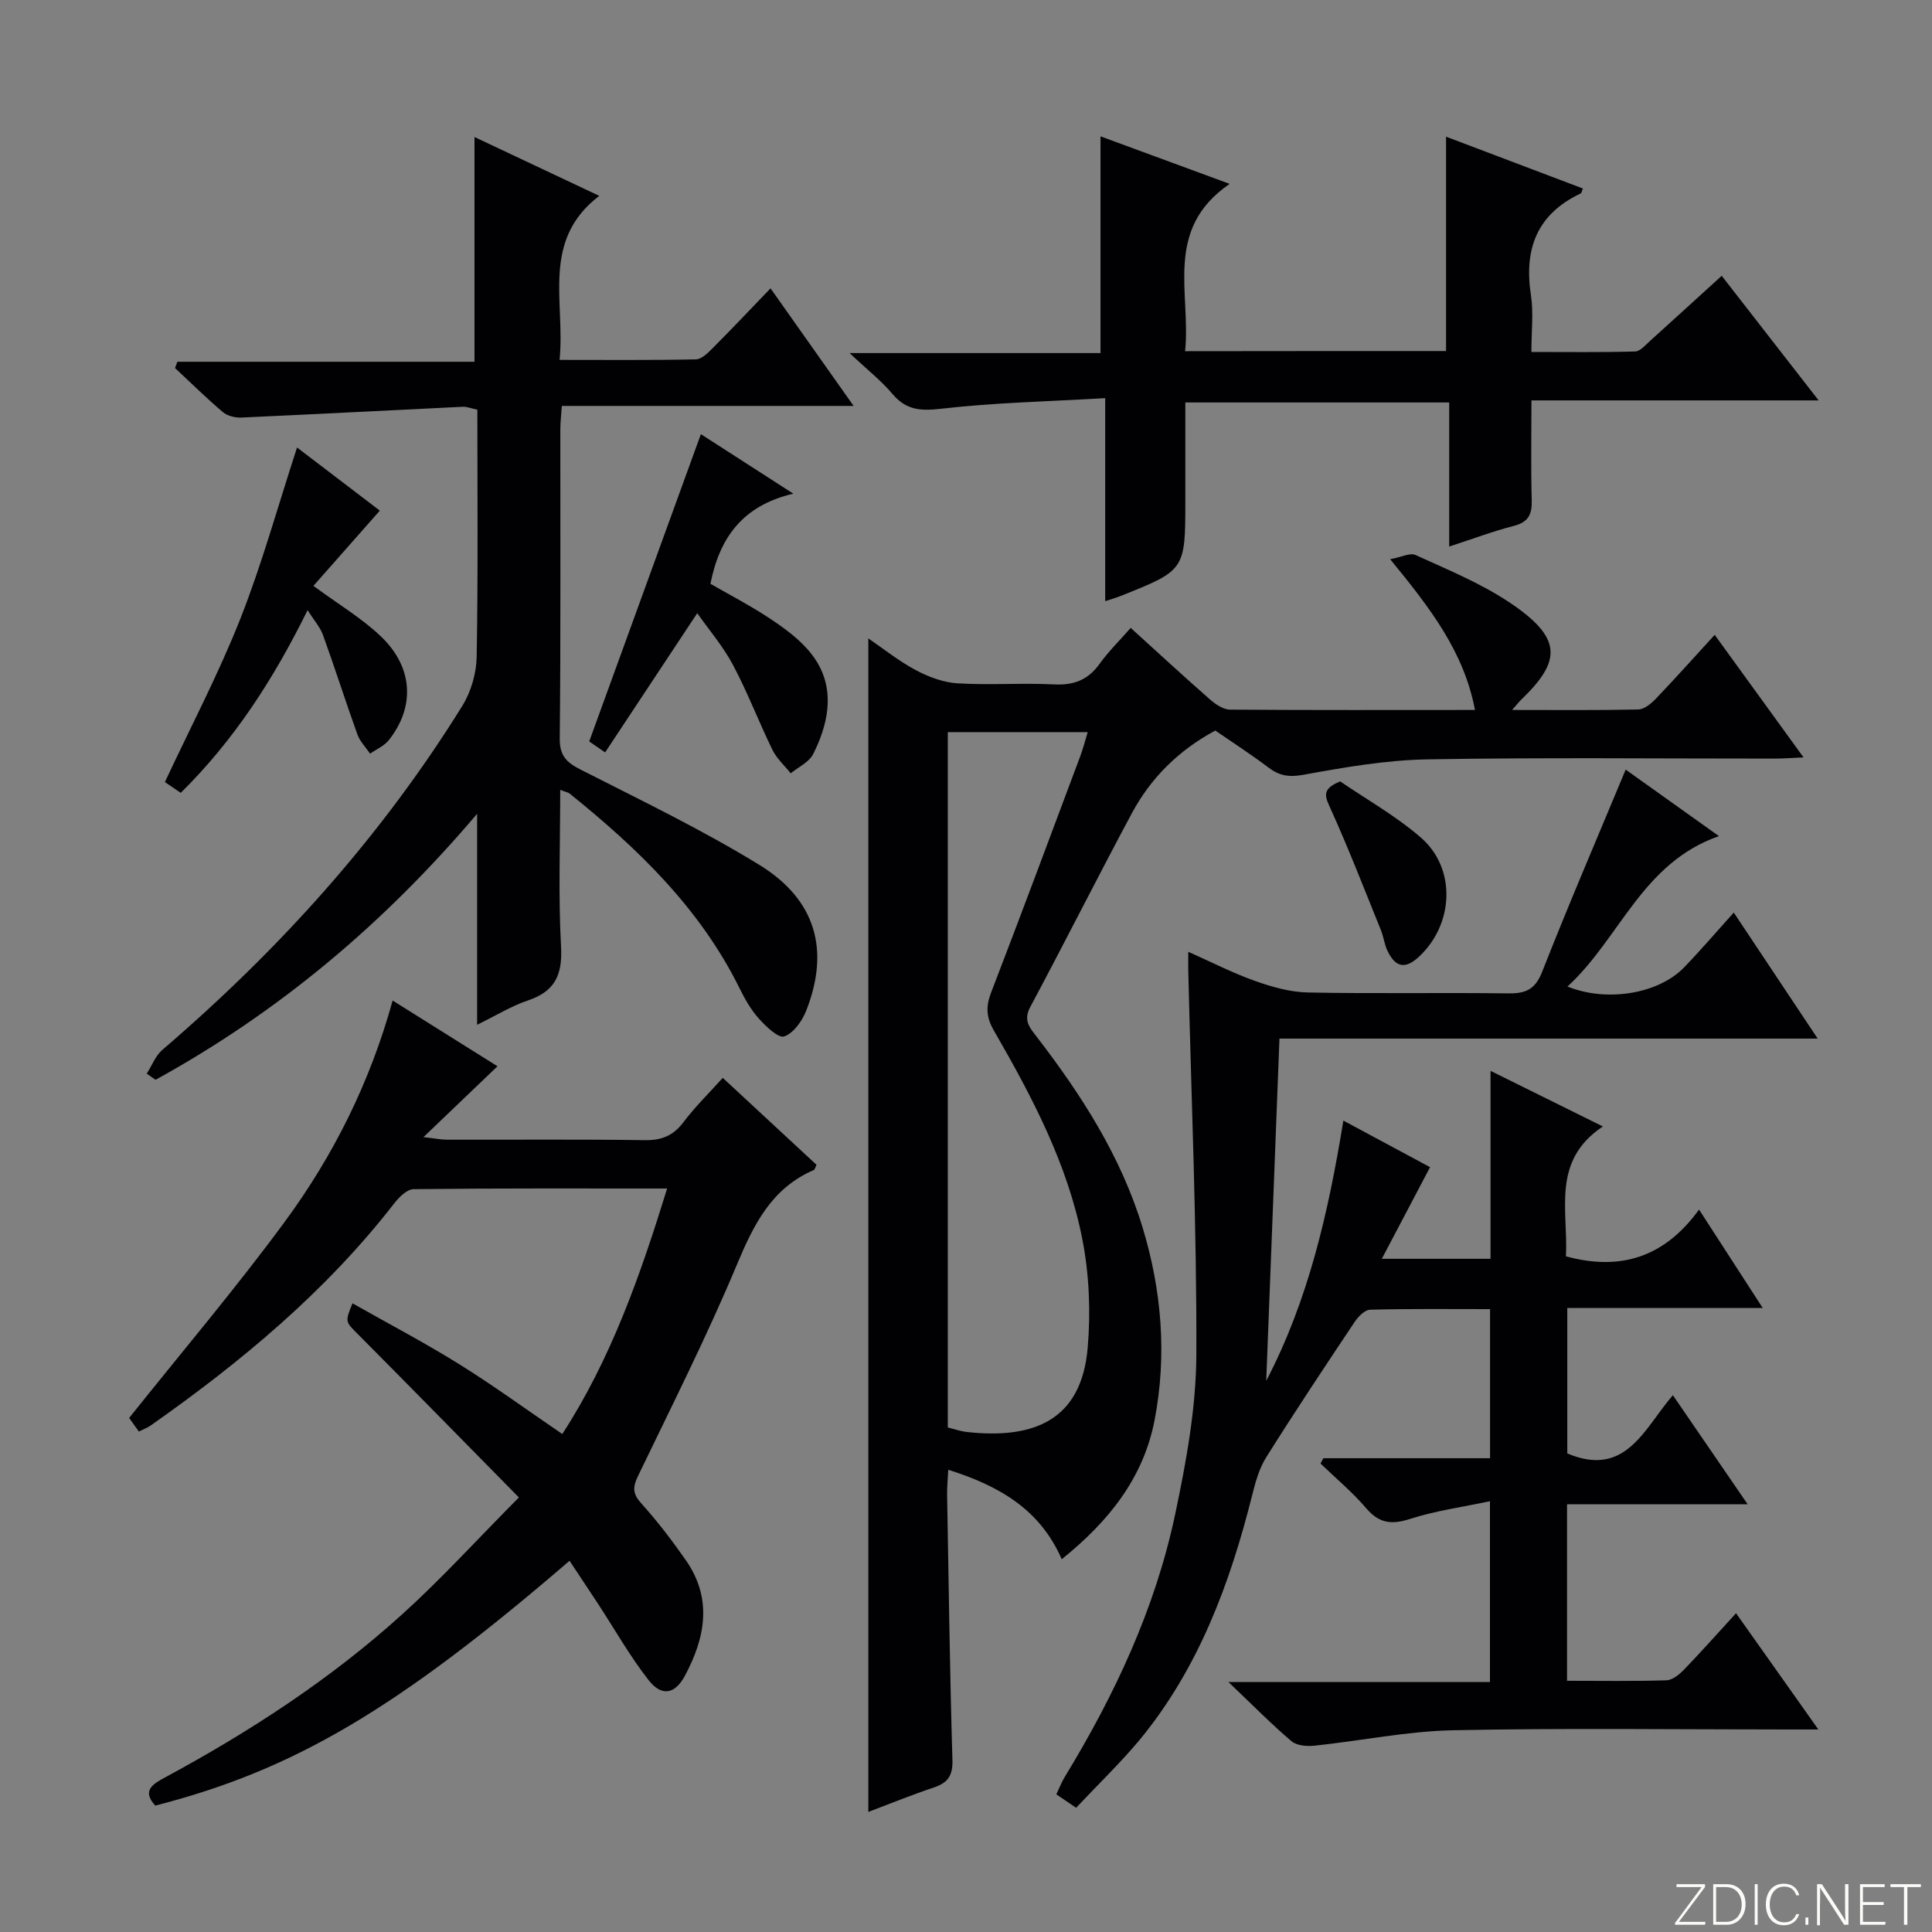 <svg enable-background="new 0 0 400 400" viewBox="0 0 400 400" xmlns="http://www.w3.org/2000/svg"><rect x="0" y="0" width="400" height="400" fill="#808080" stroke="none"/><g fill="#fbfcfa"><path d="m346.9 398 5.4-7.3h-5.2v-.6h5.9v.6l-5.4 7.2h5.5l-.1.6h-6.2v-.5z"/><path d="m354.7 390.1h2.8c2.3 0 3.9 1.6 3.9 4.1s-1.6 4.3-3.9 4.3h-2.8zm.6 7.8h2c2.2 0 3.3-1.6 3.3-3.6 0-1.8-1-3.6-3.3-3.6h-2z"/><path d="m363.9 390.1v8.4h-.6v-8.4z"/><path d="m372.5 396.3c-.4 1.3-1.4 2.3-3.2 2.3-2.4 0-3.7-1.9-3.7-4.3 0-2.3 1.2-4.3 3.7-4.3 1.8 0 2.9 1 3.2 2.4h-.6c-.4-1.1-1.1-1.8-2.5-1.8-2.1 0-3 1.9-3 3.7s.9 3.7 3 3.7c1.4 0 2.1-.7 2.5-1.7z"/><path d="m373.8 398.5v-1.5h.6v1.5z"/><path d="m376.2 398.5v-8.4h1c1.3 2 4.4 6.7 4.9 7.6-.1-1.2-.1-2.4-.1-3.8v-3.8h.7v8.4h-.9c-1.2-1.9-4.4-6.8-5-7.7.1 1.1 0 2.3 0 3.9v3.9h-.6z"/><path d="m390 394.4h-4.3v3.5h4.7l-.1.6h-5.2v-8.4h5.1v.6h-4.5v3.1h4.3v.7z"/><path d="m394.2 390.7h-2.8v-.6h6.3v.6h-2.8v7.8h-.7z"/></g><path d="m222.8 374.28c-1.7-1.15-2.79-1.89-4.1-2.78.63-1.31 1.08-2.52 1.75-3.61 10.35-16.99 18.74-34.88 22.86-54.4 2.29-10.84 4.33-21.99 4.38-33.01.1-26.45-1.04-52.9-1.67-79.35-.03-1.16 0-2.32 0-4.07 4.8 2.13 9.17 4.38 13.76 6.01 3.51 1.25 7.28 2.33 10.95 2.41 13.83.28 27.66 0 41.49.19 3.6.05 5.61-.76 7.06-4.45 5.46-13.9 11.37-27.63 17.3-41.88 6.24 4.45 12.48 8.9 19.31 13.77-15.94 5.55-20.48 21.17-31.36 31.14 8.18 3.32 18.86 1.49 24.11-3.93 3.46-3.57 6.69-7.36 10.32-11.38 6.12 9.19 11.52 17.31 17.37 26.09-37.53 0-74.26 0-111.43 0-.92 23.89-1.83 47.37-2.74 70.85 8.76-16.78 12.87-34.88 15.97-53.87 6.16 3.31 12.04 6.47 17.95 9.64-3.37 6.41-6.51 12.37-9.99 18.97h22.51c0-12.69 0-25.29 0-38.91 7.9 3.91 15.04 7.44 23.26 11.51-10.74 7.15-7.14 17.45-7.65 26.89 11.27 3.07 20.39.22 27.56-9.68 4.6 7.11 8.62 13.33 13.18 20.37-13.88 0-27.03 0-40.46 0v30.12c12.14 5.11 15.9-5.16 21.86-12.06 5.13 7.48 9.95 14.52 15.48 22.58-13.16 0-25.2 0-37.39 0v36.55c7.01 0 13.8.11 20.57-.1 1.23-.04 2.63-1.17 3.59-2.15 3.57-3.7 6.98-7.54 10.83-11.74 5.63 7.95 11.03 15.59 17.04 24.07-2.62 0-4.37 0-6.12 0-23.17 0-46.34-.32-69.49.16-9.57.2-19.09 2.18-28.65 3.19-1.59.17-3.72.01-4.82-.92-4.16-3.53-8-7.44-13.05-12.25h54.14c0-12.37 0-24.25 0-37.44-5.74 1.22-11.27 1.97-16.49 3.65-3.83 1.24-6.42.98-9.12-2.18-2.86-3.35-6.29-6.2-9.47-9.27.2-.37.39-.73.59-1.1h34.51c0-10.42 0-20.32 0-30.87-8.31 0-16.58-.1-24.84.12-1.1.03-2.46 1.43-3.2 2.54-6.19 9.27-12.36 18.55-18.29 27.99-1.45 2.3-2.23 5.11-2.9 7.79-4.61 18.37-11.1 35.89-23.3 50.72-4.03 4.83-8.61 9.22-13.17 14.08z" fill="#010103"/><path d="m305.38 146.99c-2.29-12.09-9.31-21.13-17.56-31.21 2.34-.43 4.13-1.39 5.26-.87 6.5 2.98 13.23 5.72 19.16 9.63 11.45 7.55 11.01 12.33 2.7 20.33-.44.42-.81.91-1.87 2.12 9.29 0 17.7.09 26.11-.1 1.23-.03 2.65-1.19 3.61-2.19 4-4.18 7.86-8.5 12.22-13.26 6.12 8.44 12.02 16.57 18.39 25.37-2.47.11-4.2.25-5.94.25-23.99.01-47.98-.26-71.97.16-8.57.15-17.17 1.65-25.63 3.19-2.98.54-4.97.22-7.24-1.5-3.57-2.7-7.34-5.13-11.01-7.66-7.56 4.08-13.33 9.78-17.27 17.12-7.14 13.31-13.92 26.82-21.05 40.14-1.47 2.75-.11 4.25 1.31 6.09 9.28 12.06 17.46 24.76 21.94 39.47 3.98 13.08 5.09 26.48 2.51 39.93-2.3 11.95-9.46 20.97-19.23 28.82-4.54-10.41-13.07-15.22-23.49-18.52-.1 2.01-.27 3.59-.24 5.17.32 18.3.56 36.61 1.1 54.91.1 3.32-1 4.76-3.93 5.73-4.54 1.51-8.97 3.33-13.48 5.03 0-81.04 0-161.8 0-242.97 3.09 2.11 6.28 4.69 9.84 6.58 2.65 1.41 5.73 2.56 8.68 2.73 6.64.4 13.33-.12 19.98.22 4.06.2 6.98-.93 9.36-4.24 1.82-2.54 4.09-4.76 6.46-7.46 5.62 5.1 10.95 10.02 16.4 14.8 1.15 1.01 2.76 2.11 4.17 2.12 16.8.13 33.6.07 50.71.07zm-109.15 148.55c1.54.38 2.65.79 3.79.92 14.04 1.59 23.91-2.4 25.18-17.48.62-7.35.32-15.01-1.08-22.24-3.03-15.66-10.45-29.69-18.36-43.39-1.58-2.74-1.68-4.96-.56-7.86 6.26-16.25 12.33-32.57 18.44-48.88.61-1.62 1.03-3.31 1.56-5.03-10.06 0-19.46 0-28.97 0z" fill="#010103"/><path d="m30.38 222.29c1.07-1.67 1.81-3.71 3.25-4.94 24.17-20.73 45.29-44.12 62.1-71.23 1.8-2.91 2.9-6.73 2.96-10.15.3-16.97.14-33.95.14-51.14-1.19-.25-2.13-.65-3.04-.61-15.27.73-30.53 1.54-45.79 2.23-1.29.06-2.92-.33-3.86-1.13-3.42-2.9-6.62-6.06-9.9-9.12.16-.43.32-.86.48-1.3h61.52c0-15.78 0-30.77 0-46.53 8.71 4.11 17.15 8.09 25.83 12.18-12.13 9.27-7 21.95-8.22 33.96 9.7 0 18.98.09 28.24-.11 1.22-.03 2.55-1.41 3.57-2.43 3.88-3.89 7.65-7.89 11.87-12.27 5.76 8.16 11.17 15.82 17.2 24.34-20.72 0-40.4 0-60.41 0-.13 1.97-.31 3.42-.31 4.86-.02 21.32.1 42.65-.12 63.97-.04 3.67 1.45 5.01 4.42 6.52 12.43 6.32 25.04 12.39 36.9 19.67 11.75 7.22 14.62 17.69 9.71 30.18-.84 2.14-2.62 4.67-4.56 5.34-1.2.42-3.78-2.06-5.24-3.68-1.64-1.82-2.9-4.06-4-6.28-8.17-16.55-21.06-28.95-35.16-40.3-.35-.28-.87-.36-1.97-.79 0 11.06-.42 21.81.17 32.51.32 5.87-1.32 9.24-6.9 11.11-3.39 1.14-6.51 3.08-10.48 5.02 0-14.48 0-28.31 0-43.68-19.6 23.11-41.39 41.21-66.57 55.07-.61-.42-1.22-.84-1.83-1.27z" fill="#010103"/><path d="m117.92 323.14c-35.6 30.66-57.07 43.33-85.77 50.69-2.78-3.04-.63-4.4 1.94-5.79 17.63-9.51 34.37-20.4 49.23-33.86 8.09-7.32 15.46-15.44 24.11-24.15-11.57-11.75-22.36-22.77-33.23-33.7-2.69-2.7-2.82-2.57-1.22-6.49 7.4 4.19 14.9 8.12 22.06 12.58 7.17 4.46 14.01 9.46 21.38 14.48 10.07-15.54 16.13-32.78 21.7-50.83-17.89 0-35.19-.07-52.49.13-1.38.02-3.05 1.7-4.06 3.01-14.14 18.2-31.62 32.74-50.34 45.9-.66.47-1.45.76-2.48 1.28-.87-1.22-1.69-2.38-2.01-2.82 10.99-13.77 22.08-26.84 32.21-40.61 10.09-13.71 17.67-28.89 22.34-45.81 7.6 4.77 14.89 9.34 21.71 13.61-4.95 4.73-9.69 9.27-15.33 14.67 2.5.28 3.68.53 4.87.53 13.66.03 27.32-.1 40.98.1 3.52.05 5.9-.96 8.01-3.76 2.39-3.17 5.26-5.97 8.11-9.14 6.57 6.09 13.02 12.07 19.41 18-.27.54-.34.98-.56 1.08-8.78 3.79-12.46 11.32-15.97 19.7-6.21 14.83-13.48 29.22-20.46 43.72-1.1 2.29-1.07 3.64.72 5.61 3.33 3.69 6.37 7.68 9.22 11.76 5.56 7.97 4.02 16.09-.23 23.97-2.06 3.81-4.8 4.28-7.48.86-3.87-4.94-6.98-10.47-10.43-15.74-1.91-2.89-3.83-5.78-5.94-8.98z" fill="#010103"/><path d="m299.39 72.68c0-15.04 0-29.48 0-44.38 9.45 3.58 18.88 7.15 28.34 10.73-.23.52-.28.93-.48 1.03-9.08 4.29-11.76 11.54-10.28 21.1.55 3.57.09 7.3.09 11.71 7.3 0 14.39.1 21.47-.1 1.07-.03 2.18-1.37 3.15-2.24 4.82-4.34 9.6-8.72 14.78-13.43 6.6 8.49 13.05 16.77 20.07 25.8-20.24 0-39.48 0-59.46 0 0 7.13-.13 13.9.06 20.65.08 2.93-.67 4.55-3.71 5.33-4.32 1.11-8.52 2.7-13.38 4.28 0-10.14 0-19.84 0-29.83-18.29 0-36.05 0-54.63 0v20.21c0 14.52 0 14.52-13.45 19.87-.75.3-1.52.52-3.14 1.06 0-13.98 0-27.47 0-42.04-11.9.7-23.01.93-34.01 2.2-4.27.49-7.22.27-10.05-3.08-2.3-2.73-5.18-4.98-8.86-8.45h51.95c0-15.13 0-29.83 0-44.87 8.21 3.02 16.8 6.18 26.74 9.84-13.75 9.42-7.98 22.59-9.23 34.64 18.49-.03 36.24-.03 54.03-.03z" fill="#010103"/><path d="m145.11 89.89c5.75 3.7 11.83 7.62 19.14 12.32-10.5 2.46-15.28 9.11-17.16 18.66 3.72 2.15 7.97 4.34 11.94 6.95 6.84 4.48 13.14 9.61 12.26 18.96-.3 3.19-1.47 6.45-2.93 9.34-.85 1.68-3.05 2.68-4.65 3.99-1.28-1.61-2.9-3.05-3.78-4.85-2.83-5.8-5.13-11.86-8.15-17.55-2.05-3.87-4.98-7.28-7.42-10.76-6.54 9.88-12.72 19.23-19.08 28.83-2.02-1.4-3.2-2.21-3.29-2.27 7.81-21.46 15.37-42.28 23.12-63.62z" fill="#010103"/><path d="m37.42 164.15c-1.32-.9-2.51-1.71-3.28-2.23 5.35-11.45 11.08-22.34 15.58-33.71 4.49-11.36 7.75-23.21 11.78-35.56 5.82 4.44 11.65 8.88 17.14 13.07-4.75 5.39-9.29 10.53-13.75 15.58 5.11 3.77 9.98 6.66 13.97 10.46 6.71 6.39 7.11 14.6 1.62 21.5-.95 1.19-2.56 1.86-3.86 2.78-.89-1.32-2.09-2.52-2.62-3.97-2.46-6.84-4.66-13.77-7.13-20.6-.59-1.63-1.84-3.01-3.19-5.14-7.06 14.31-15.22 26.93-26.26 37.82z" fill="#010103"/><path d="m277.47 161.78c5.29 3.62 11.41 7.07 16.64 11.57 7.47 6.42 6.91 18.02-.34 24.74-2.98 2.77-4.94 2.03-6.5-1.22-.64-1.33-.8-2.87-1.35-4.25-3.4-8.39-6.67-16.84-10.39-25.08-1.12-2.48-2.1-4.14 1.94-5.76z" fill="#010103"/></svg>